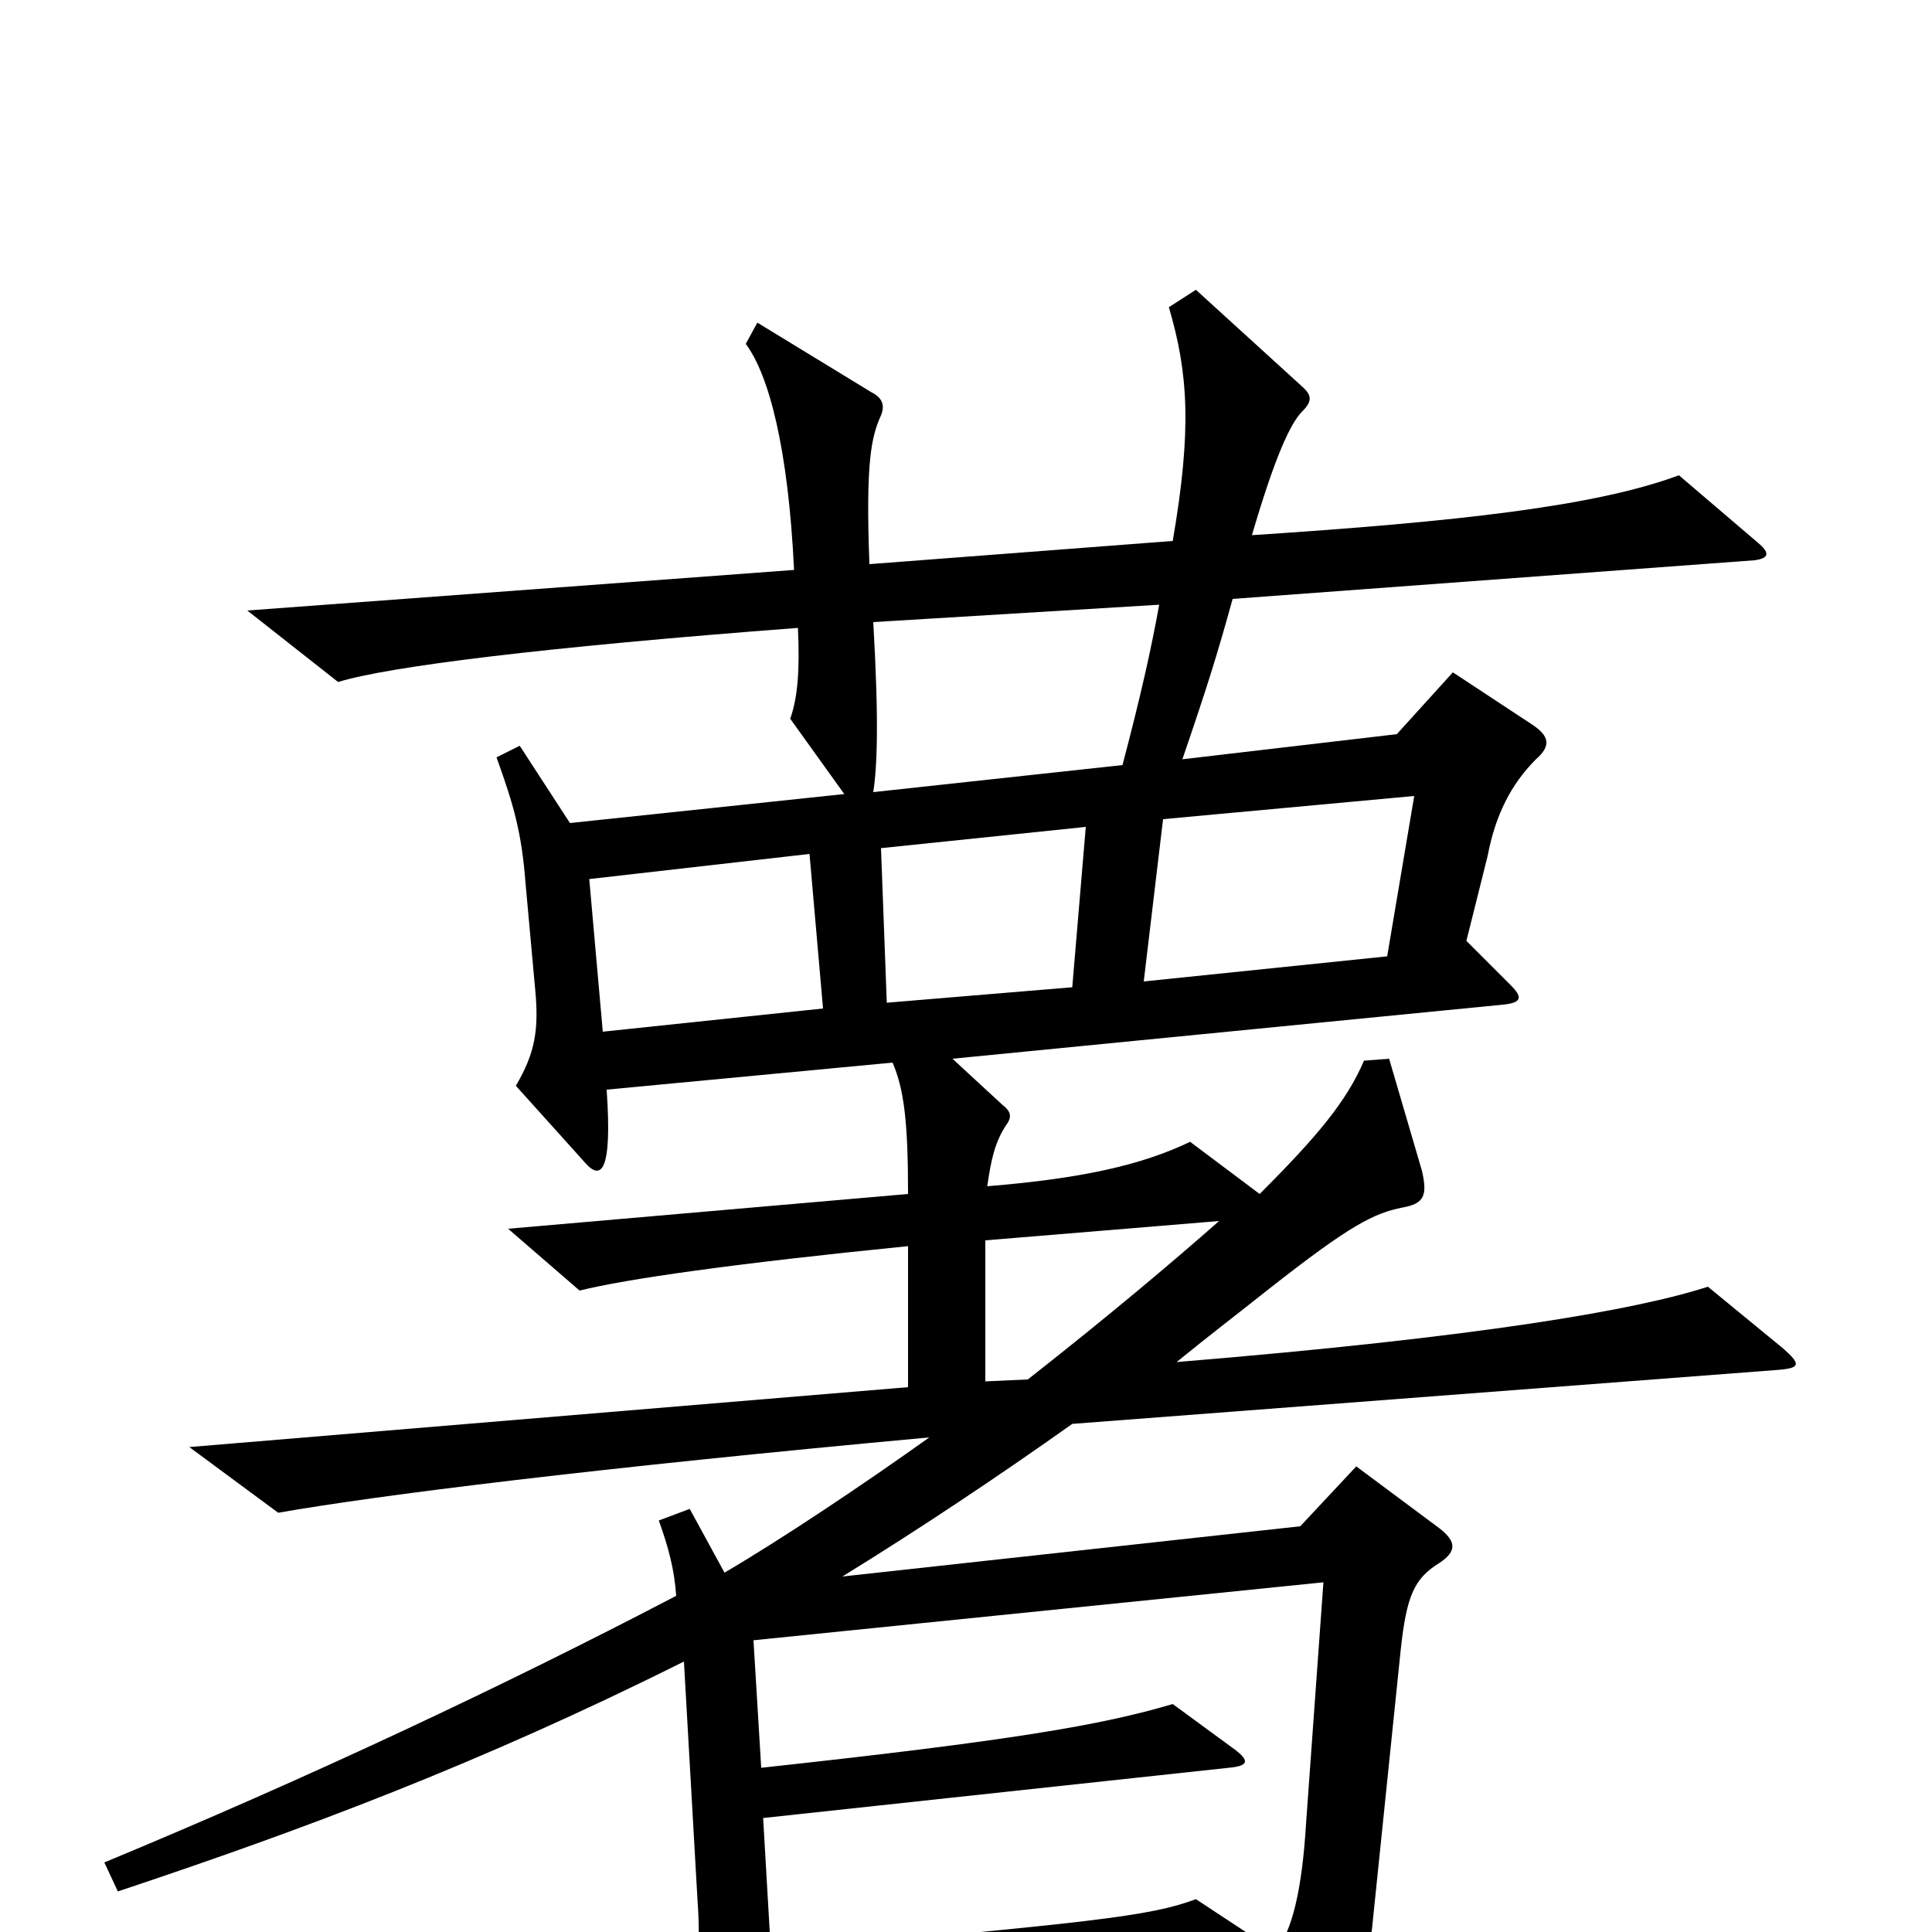 <svg xmlns="http://www.w3.org/2000/svg" viewBox="0 -1000 1000 1000">
	<path fill="#000000" d="M923 -302L884 -334C847 -322 767 -308 609 -295C630 -312 633 -314 657 -333C699 -366 711 -372 726 -375C737 -377 739 -381 736 -394L719 -452L706 -451C697 -430 682 -412 652 -382L616 -409C591 -397 560 -390 511 -386C513 -400 515 -409 521 -418C524 -422 523 -425 519 -428L493 -452L778 -480C788 -481 788 -484 782 -490L759 -513L770 -557C774 -578 782 -594 795 -607C803 -614 802 -619 793 -625L752 -652L723 -620L612 -607C625 -645 630 -661 638 -690L908 -710C916 -711 916 -714 910 -719L869 -754C826 -738 755 -730 648 -723C660 -764 668 -781 674 -787C679 -792 679 -795 675 -799L619 -850L605 -841C615 -807 617 -778 607 -720L450 -708C448 -761 451 -774 456 -785C458 -790 457 -794 451 -797L392 -833L386 -822C398 -806 408 -768 411 -705L128 -684L175 -647C201 -655 281 -665 413 -675C414 -654 413 -639 409 -628L437 -589L295 -574L269 -614L257 -608C266 -583 270 -569 272 -543L277 -488C279 -467 277 -455 267 -438L303 -398C311 -389 317 -393 314 -436L462 -450C468 -436 470 -419 470 -382L263 -364L300 -332C324 -338 380 -346 470 -355V-282L98 -251L144 -217C195 -226 307 -240 481 -256C446 -231 404 -203 375 -186L357 -219L341 -213C346 -199 349 -188 350 -174C260 -127 160 -80 54 -36L61 -21C157 -53 248 -87 354 -140L361 -17C363 11 361 25 350 41L389 97C394 104 397 104 399 95C401 82 402 65 401 35L646 18L676 70C683 81 688 81 693 71C702 50 707 31 711 -10L725 -146C728 -174 732 -183 745 -191C754 -197 754 -202 745 -209L702 -241L673 -210L436 -184C475 -208 517 -236 555 -263L921 -291C932 -292 932 -294 923 -302ZM600 -687C596 -665 591 -642 581 -604L452 -590C454 -603 455 -626 452 -678ZM732 -588L718 -505L592 -492L602 -576ZM562 -572L555 -489L459 -481L456 -561ZM426 -478L312 -466L305 -545L419 -558ZM631 -368C606 -346 574 -319 532 -286L510 -285V-358ZM685 -181L676 -56C674 -23 669 0 660 10L619 -17C595 -8 565 -5 399 10L395 -59L636 -85C647 -86 647 -89 637 -96L607 -118C570 -107 523 -99 394 -85L390 -151Z"/>
</svg>